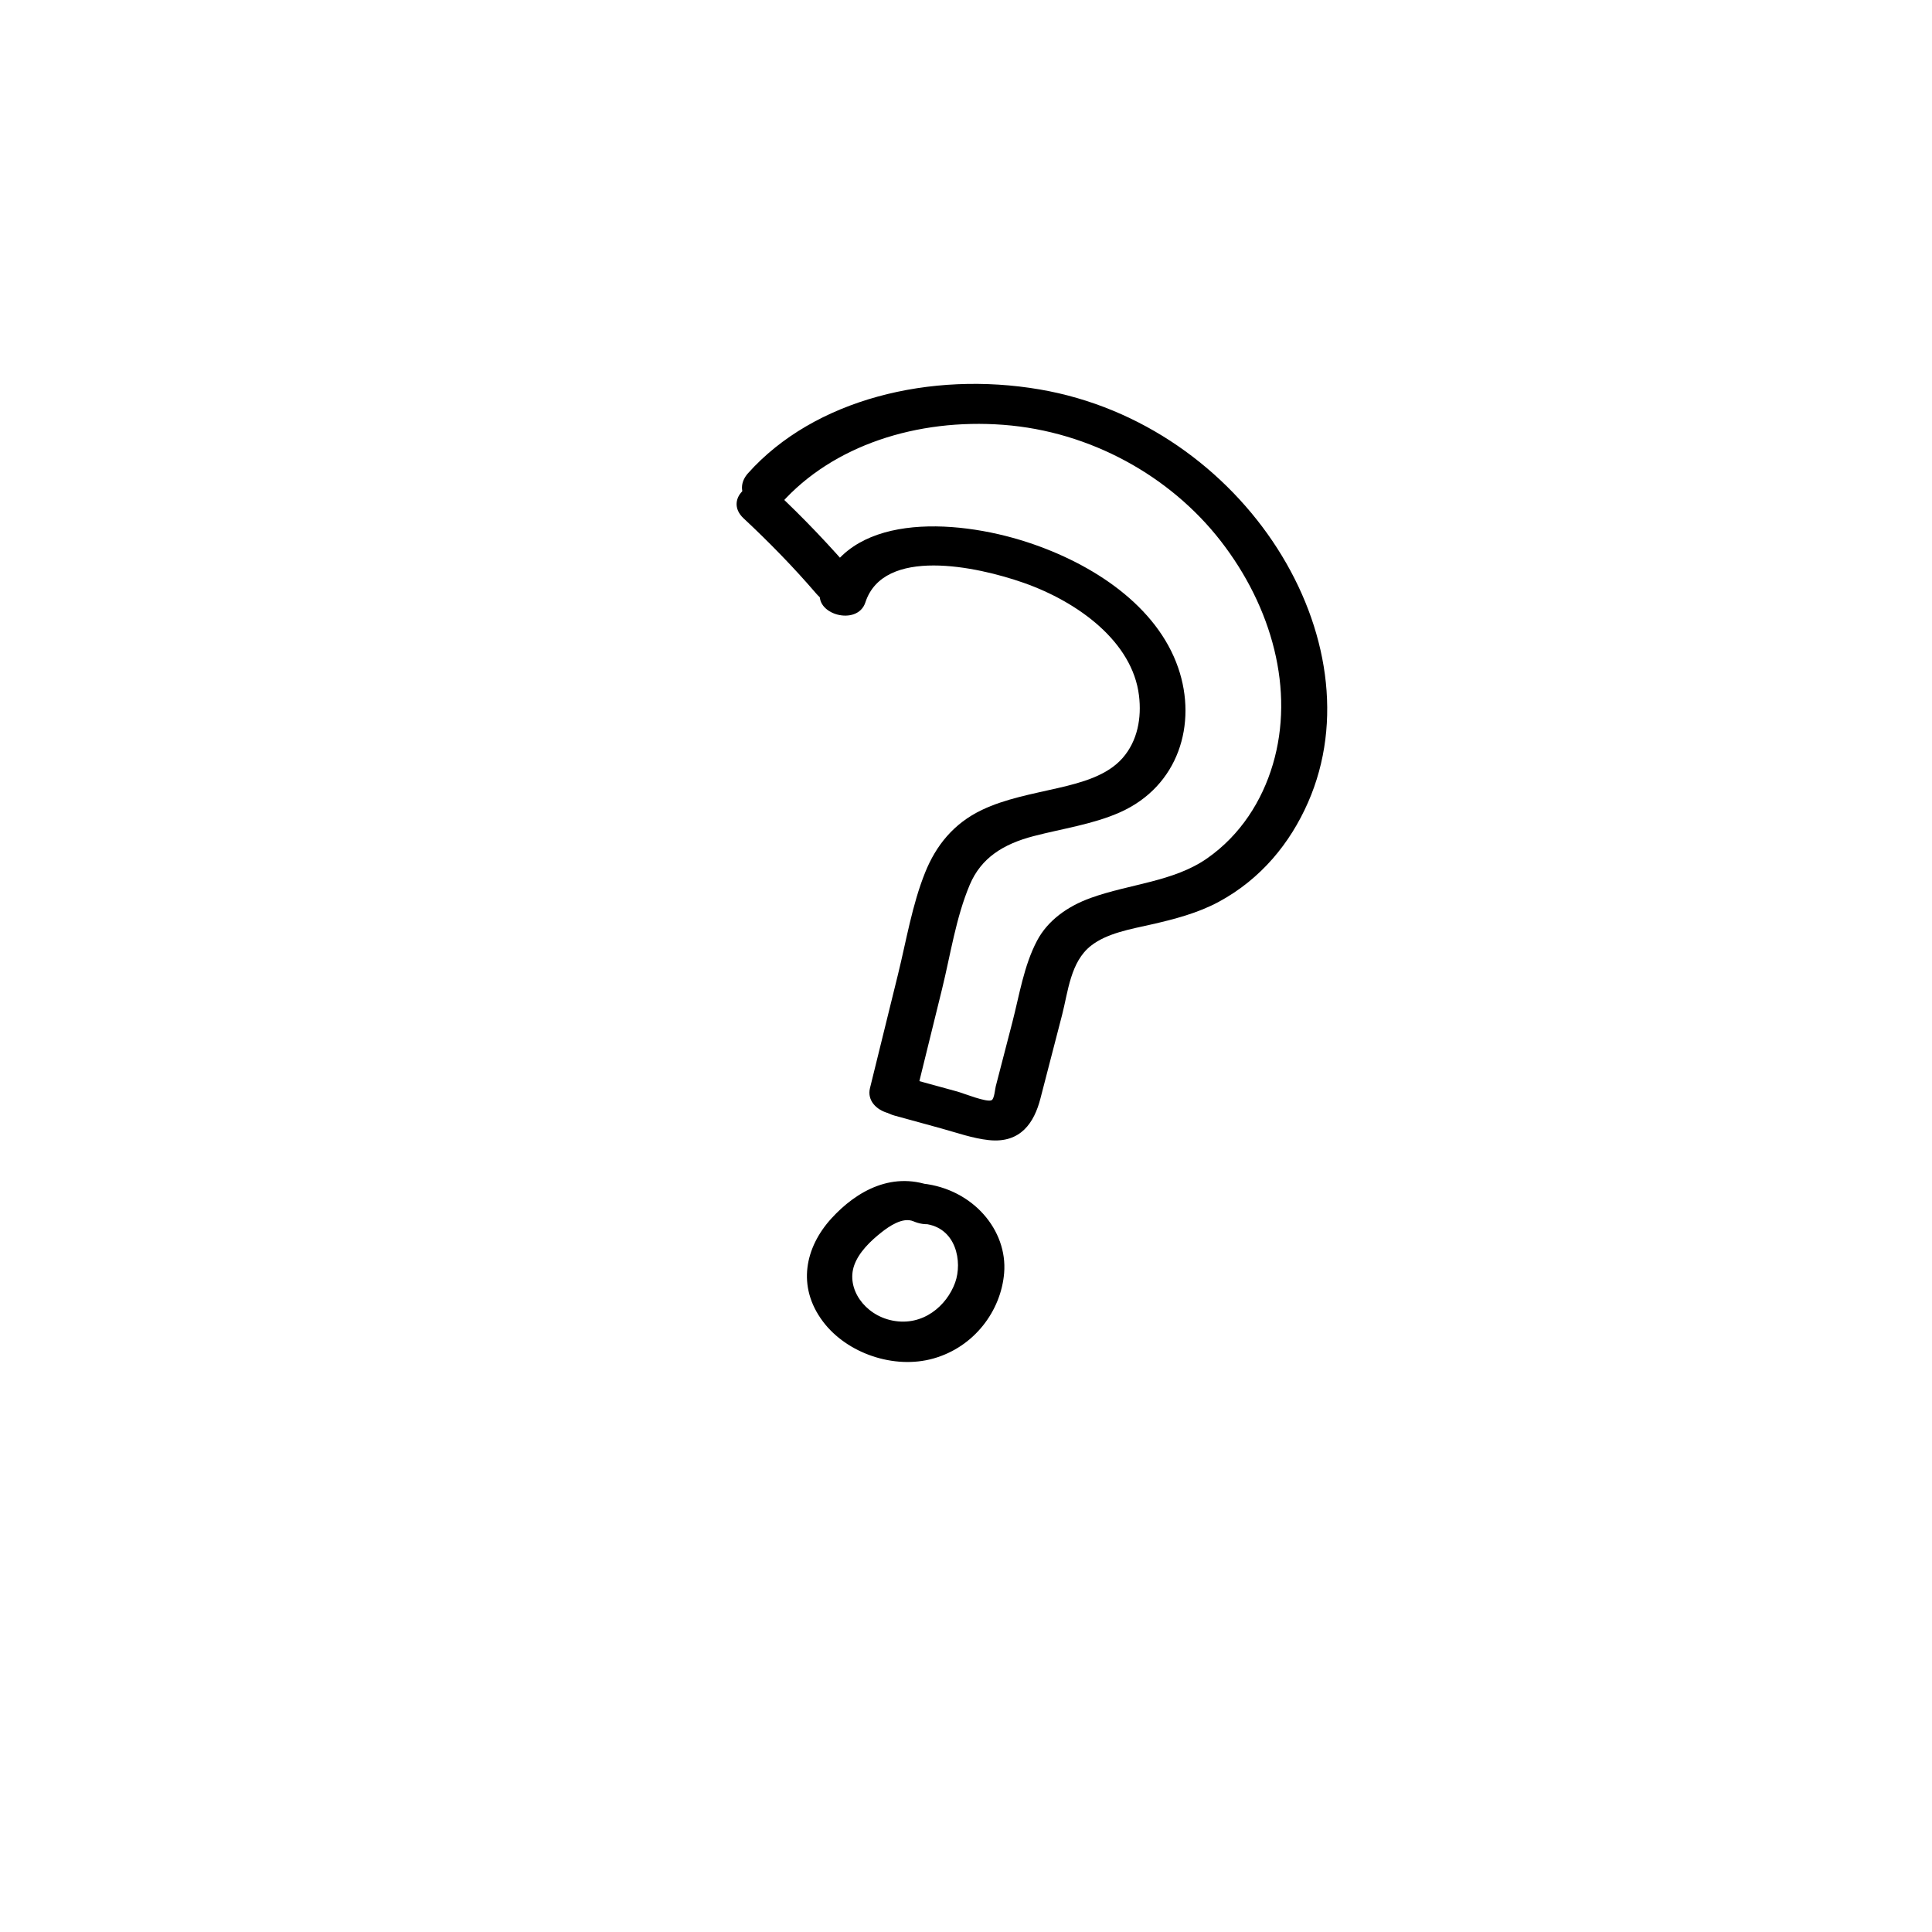 <?xml version="1.0" encoding="utf-8"?>
<!-- Generator: Adobe Illustrator 23.0.1, SVG Export Plug-In . SVG Version: 6.00 Build 0)  -->
<svg version="1.1" id="Layer_1" xmlns="http://www.w3.org/2000/svg" xmlns:xlink="http://www.w3.org/1999/xlink" x="0px" y="0px"
	 viewBox="0 0 1000 1000" style="enable-background:new 0 0 1000 1000;" xml:space="preserve">
<g>
	<g>
		<path d="M447.91,311.82c9.42-28.87,57.45-18.75,81.94-10.15c28.29,9.94,56.33,30.56,59.69,58.36c1.4,11.48-0.68,23.42-8.51,32.35
			c-7.98,9.1-21.14,12.68-33.54,15.54c-13.3,3.07-27.19,5.54-39.24,11.29c-14.73,7.03-23.82,18.53-29.38,32.34
			c-6.75,16.78-9.74,35.21-14.05,52.71c-4.84,19.64-9.67,39.3-14.52,58.95c-3.16,12.86,19.93,19.29,23.1,6.4
			c4.73-19.22,9.46-38.42,14.19-57.64c4.39-17.84,7.18-37,14.36-54.02c5.86-13.86,17.24-21.05,33.02-25.17
			c14.98-3.9,30.78-6.12,44.7-12.31c30.28-13.46,40.17-45.72,30.17-74.8c-10.96-31.87-43.9-53.86-78.15-65.04
			c-38.29-12.51-93.91-15.08-106.93,24.82C420.69,318.02,443.8,324.39,447.91,311.82L447.91,311.82z"/>
	</g>
</g>
<g>
	<g>
		<path d="M384.84,268.25c13.32,12.44,25.98,25.41,37.66,39.02c4.04,4.69,10.36,7.26,16.34,4.53c4.98-2.28,7.89-9.38,3.89-14.04
			c-12.96-15.1-26.71-29.61-41.49-43.42C390.33,244.16,373.97,258.1,384.84,268.25L384.84,268.25z"/>
	</g>
</g>
<g>
	<g>
		<path d="M404.37,260.49c26.73-29.94,70.27-43.98,114.97-40.6c45.01,3.4,86.36,26.49,112.47,60.09
			c26.65,34.29,38.38,77.29,27.02,115.65c-5.6,18.92-16.72,36.54-33.96,48.61c-17.38,12.17-40.1,13.24-60.29,20.52
			c-12.03,4.33-22.29,11.68-27.8,22.13c-6.84,12.95-9.14,28.14-12.77,42.15c-1.99,7.67-3.98,15.34-5.96,23.01
			c-0.88,3.4-1.76,6.82-2.65,10.22c-0.38,1.43-0.72,6.31-2.08,7.15c-2.35,1.43-14.79-3.61-17.72-4.41
			c-9.05-2.48-18.09-4.97-27.13-7.44c-14.87-4.08-20.4,15.76-5.5,19.85c8.04,2.21,16.07,4.41,24.12,6.62
			c8.09,2.23,16.4,5.2,24.75,6.08c16.61,1.76,23.5-9.28,26.66-21.44c3.78-14.48,7.51-28.98,11.26-43.47
			c3.07-11.86,4.29-27.39,14.95-35.72c8.29-6.48,20.36-8.54,31.03-10.95c12.26-2.77,24.39-5.98,35.08-11.75
			c21.92-11.85,36.98-30.4,46.22-51.46c36.82-83.86-33.03-195.63-138.9-213.76c-56.39-9.66-116.73,5.04-150.98,43.4
			c-3.83,4.3-4.61,10.11,0.38,14.72C391.71,263.5,400.57,264.74,404.37,260.49L404.37,260.49z"/>
	</g>
</g>
<g>
	<g>
		<path d="M484.23,614.74c-21.87-9.33-41,1.81-53.86,15.88c-13.63,14.92-18.07,35.24-4.41,53.41
			c12.38,16.48,36.82,24.87,57.13,19.14c21.3-6,35.05-24.78,36.65-44.26c1.83-22.16-16.13-43.39-42.05-46.29
			c-15.25-1.71-14.35,19.13,0.85,20.83c16.55,1.86,19.67,19.75,15.85,30.39c-4.34,12.03-16.69,22.83-32.51,19.67
			c-14.41-2.87-23.99-16.59-19.74-28.6c2.37-6.71,8.38-12.55,14.15-17.09c3.6-2.82,10.86-8.08,16.51-5.67
			c5.98,2.55,12.73,2.06,16.14-3C491.79,624.93,490.16,617.28,484.23,614.74L484.23,614.74z"/>
	</g>
</g>
</svg>
